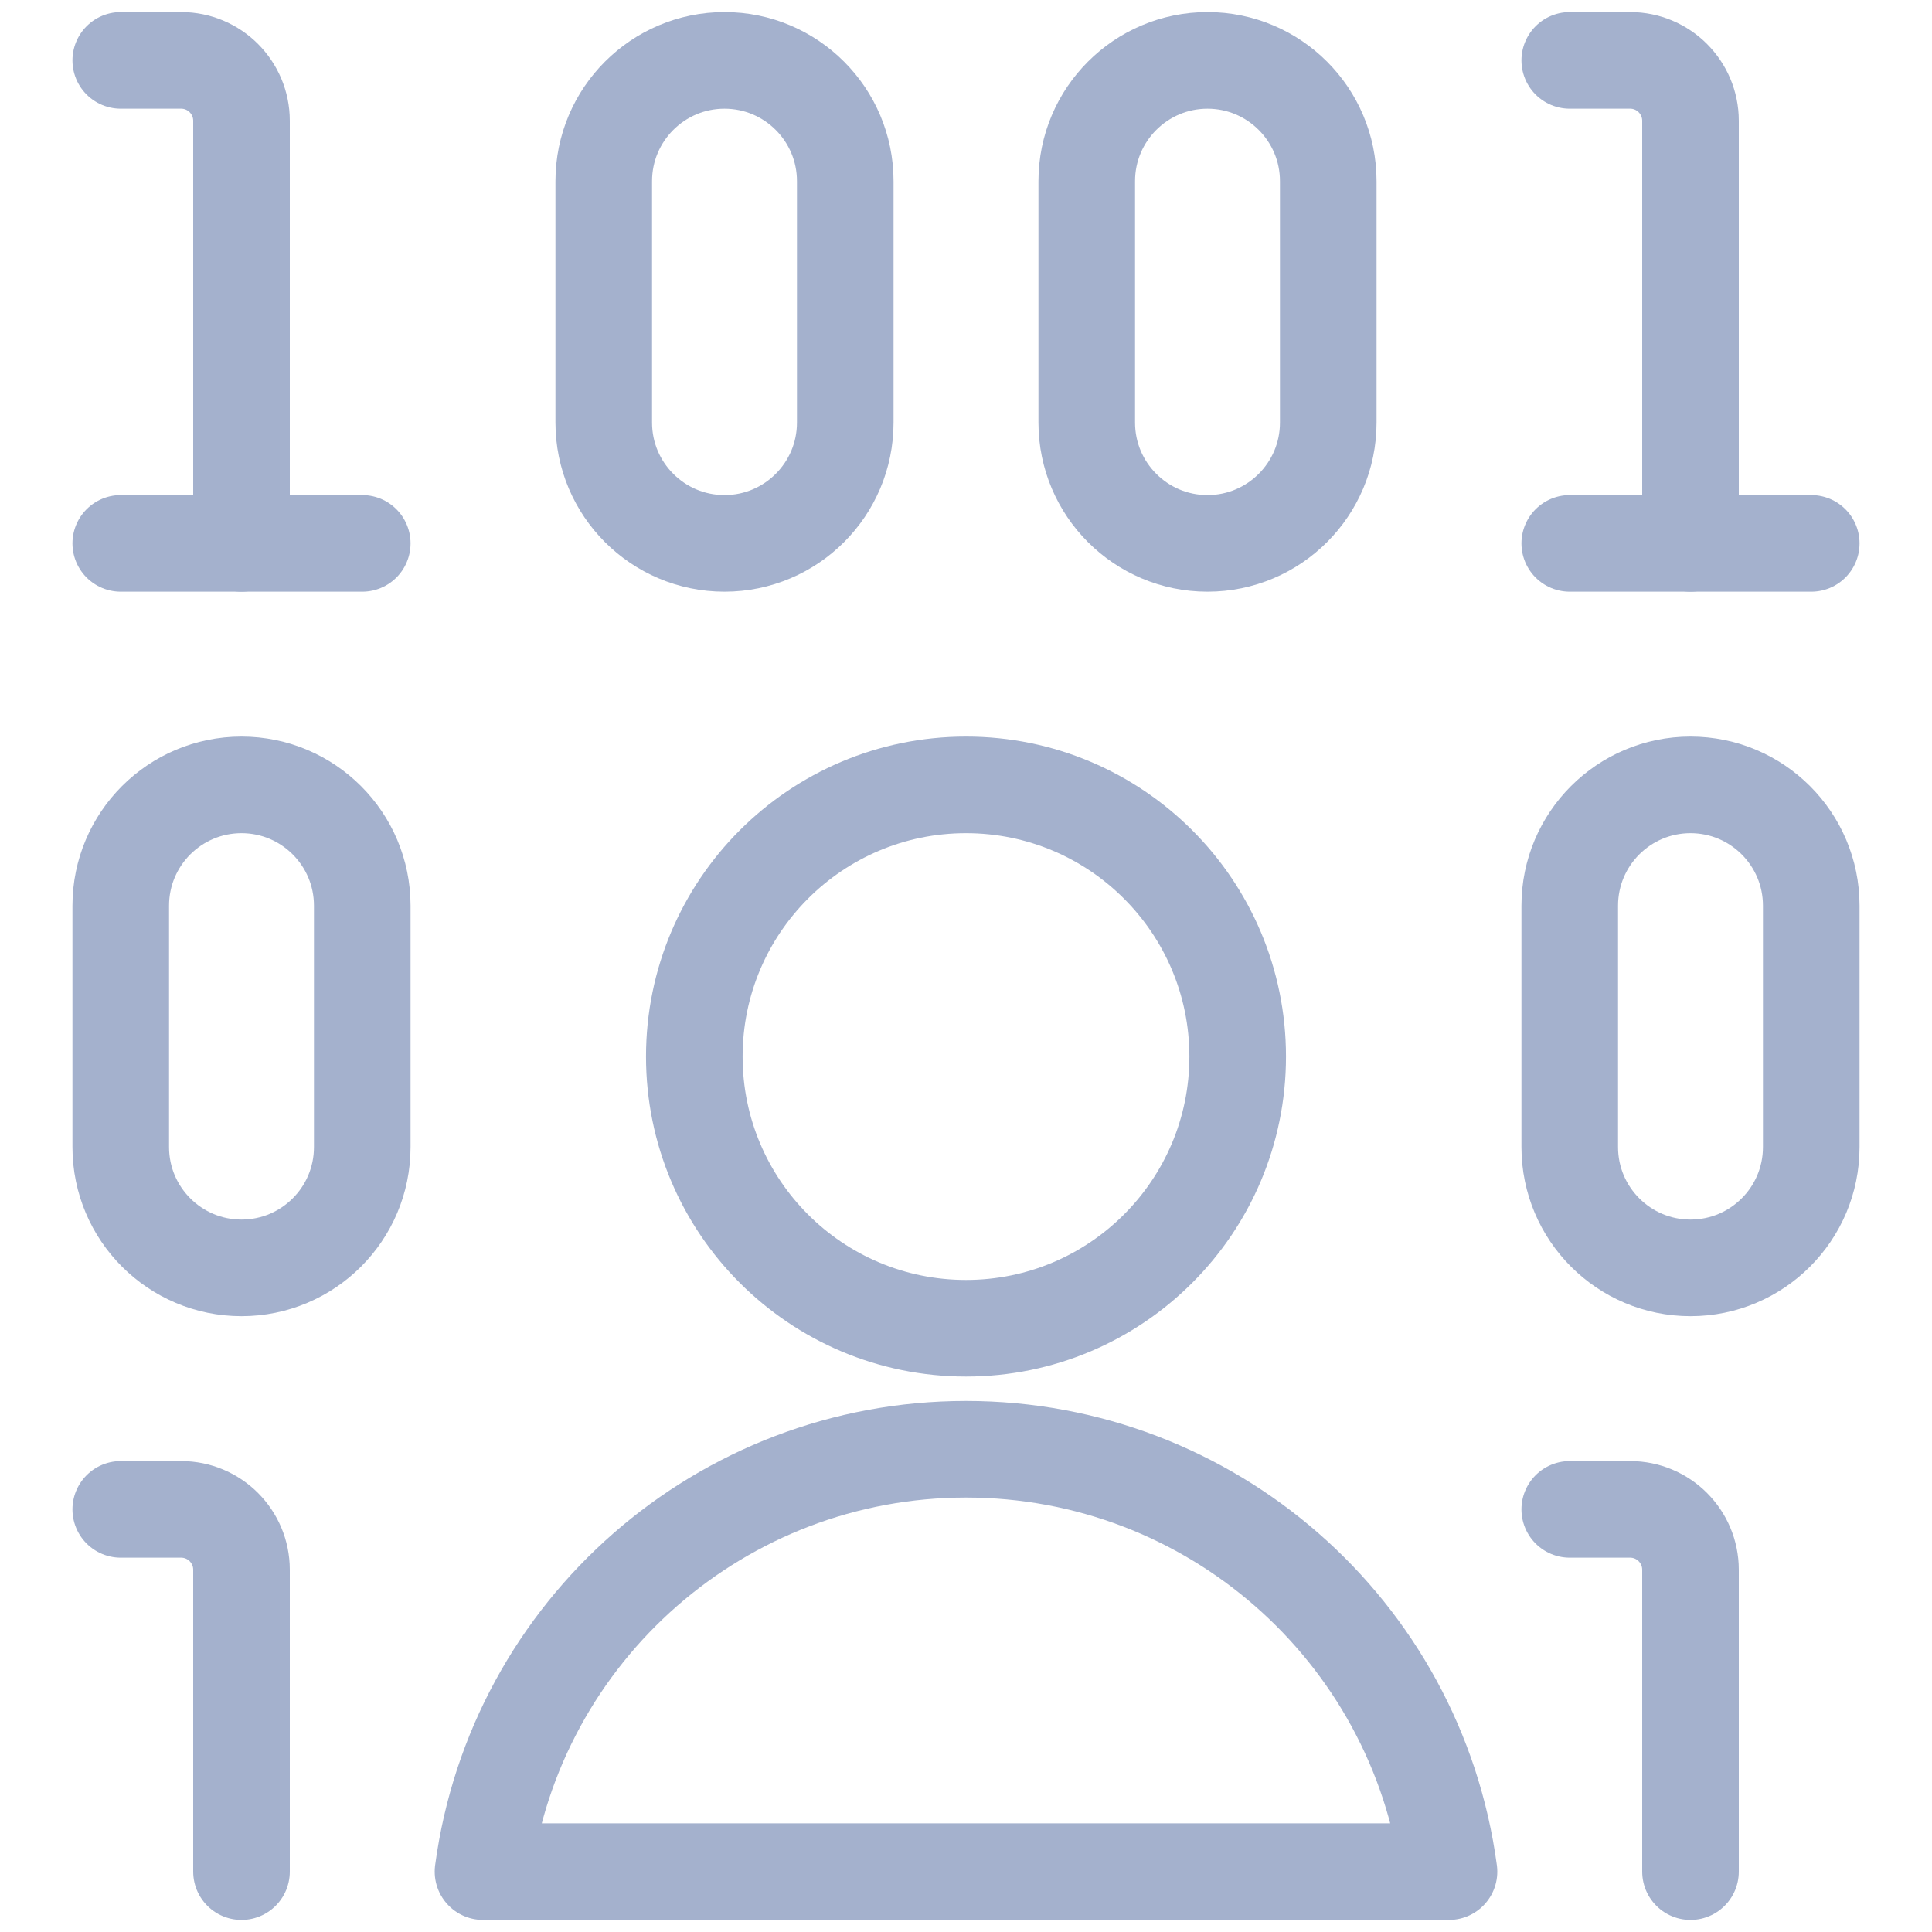 <?xml version="1.0" encoding="UTF-8"?>
<svg width="24px" height="24px" viewBox="0 0 24 24" version="1.1" xmlns="http://www.w3.org/2000/svg" xmlns:xlink="http://www.w3.org/1999/xlink">
    <!-- Generator: Sketch 58 (84663) - https://sketch.com -->
    <title>Group</title>
    <desc>Created with Sketch.</desc>
    <g id="Page-1" stroke="none" stroke-width="1" fill="none" fill-rule="evenodd" stroke-linecap="round" stroke-linejoin="round">
        <g id="User-Careers---User-Profile_-Dashboard_Lab-Progress" transform="translate(-292, -1555)" stroke="#A4B1CD" stroke-width="1.2">
            <g id="Group-18-Copy-3" transform="translate(278, 1536)">
                <g id="Group" transform="translate(15, 19)">
                    <g id="programming-user-head">
                        <circle id="Oval" cx="11" cy="13.125" r="3.375"></circle>
                        <path d="M17,23.25 C16.596,20.245 14.032,18.003 11,18.003 C7.968,18.003 5.404,20.245 5,23.25 L17,23.25 Z" id="Shape"></path>
                        <path d="M0.5,0.75 L1.25,0.75 C1.664,0.75 2,1.086 2,1.5 L2,6.75" id="Shape"></path>
                        <path d="M0.5,6.75 L3.5,6.75" id="Shape"></path>
                        <path d="M0.5,18.75 L1.25,18.75 C1.664,18.75 2,19.086 2,19.5 L2,23.25" id="Shape"></path>
                        <path d="M18.5,18.75 L19.25,18.75 C19.664,18.75 20,19.086 20,19.5 L20,23.25" id="Shape"></path>
                        <path d="M9.5,5.25 C9.5,6.078 8.828,6.75 8,6.75 C7.172,6.75 6.5,6.078 6.5,5.25 L6.5,2.25 C6.5,1.422 7.172,0.75 8,0.75 C8.828,0.75 9.5,1.422 9.5,2.25 L9.5,5.25 Z" id="Shape"></path>
                        <path d="M3.5,14.25 C3.5,15.078 2.828,15.75 2,15.75 C1.172,15.75 0.5,15.078 0.5,14.25 L0.5,11.25 C0.5,10.422 1.172,9.75 2,9.75 C2.828,9.75 3.5,10.422 3.5,11.25 L3.5,14.25 Z" id="Shape"></path>
                        <path d="M18.5,0.75 L19.25,0.75 C19.664,0.75 20,1.086 20,1.5 L20,6.75" id="Shape"></path>
                        <path d="M18.5,6.75 L21.5,6.75" id="Shape"></path>
                        <path d="M15.5,5.25 C15.5,6.078 14.828,6.75 14,6.75 C13.172,6.75 12.5,6.078 12.5,5.25 L12.5,2.25 C12.5,1.422 13.172,0.75 14,0.75 C14.828,0.75 15.5,1.422 15.5,2.25 L15.5,5.25 Z" id="Shape"></path>
                        <path d="M21.5,14.25 C21.5,15.078 20.828,15.75 20,15.75 C19.172,15.75 18.5,15.078 18.5,14.25 L18.5,11.25 C18.5,10.422 19.172,9.75 20,9.75 C20.828,9.75 21.5,10.422 21.5,11.25 L21.5,14.25 Z" id="Shape"></path>
                    </g>
                </g>
            </g>
        </g>
    </g>
</svg>